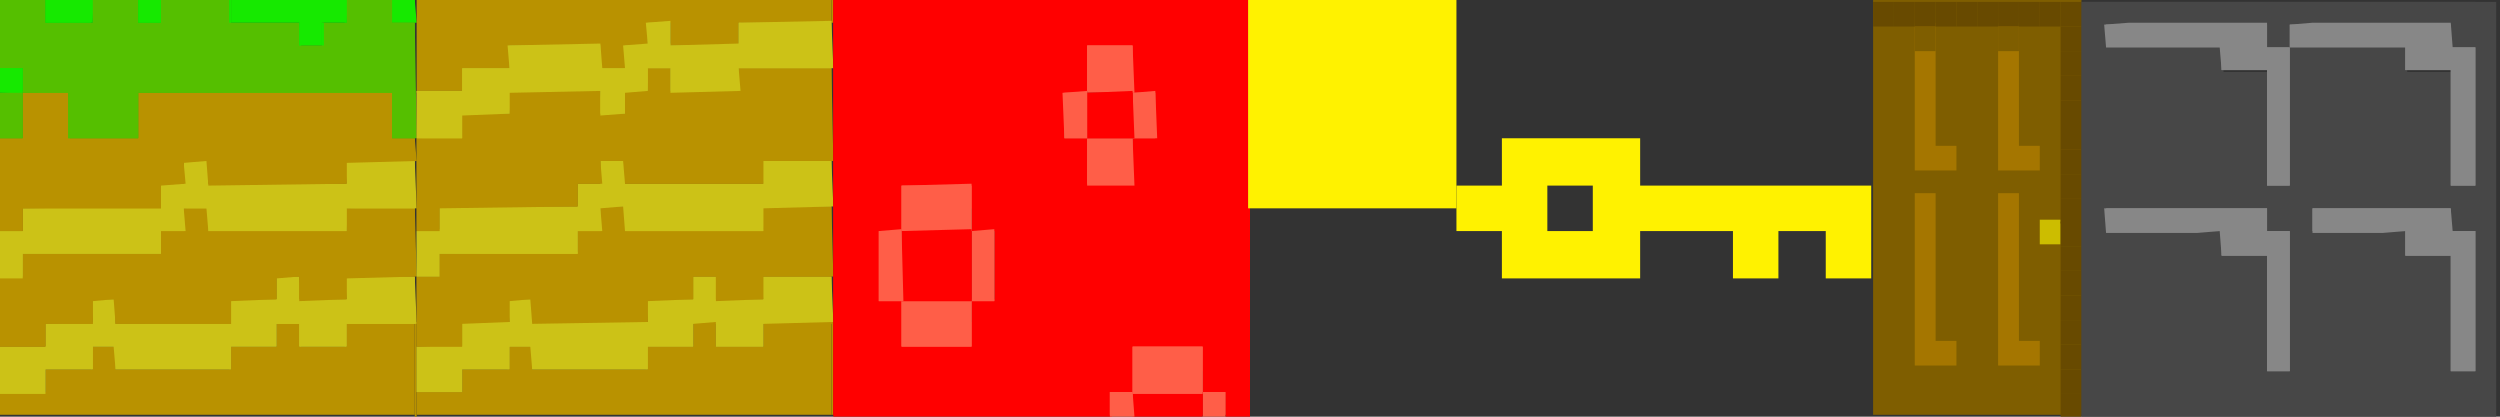 <?xml version="1.0" encoding="utf-8"?>
<!-- Generator: Adobe Illustrator 19.0.0, SVG Export Plug-In . SVG Version: 6.00 Build 0)  -->
<svg version="1.1" id="Layer_1" xmlns="http://www.w3.org/2000/svg" xmlns:xlink="http://www.w3.org/1999/xlink" x="0px" y="0px"
	 width="132px" height="22px" viewBox="44.4 38.8 132 22" style="enable-background:new 44.4 38.8 132 22;" xml:space="preserve">
<rect x="44.4" y="38.8" width="132" height="22" fill="#333333" stroke="none"/>
<style type="text/css">
	.st0{fill:none;}
	.st1{fill:#FFF200;}
	.st2{fill:#7F5E00;}
	.st3{fill:#CCBD00;}
	.st4{fill:#A57600;}
	.st5{fill:#684A00;}
	.st6{fill:#16E900;}
	.st7{fill:#B99200;}
	.st8{fill:#CCC217;}
	.st9{fill:#55BF00;}
	.st10{fill:#FF0000;}
	.st11{fill:#FF5E48;}
	.st12{fill:#474747;}
	.st13{fill:#878787;}
</style>
<g>
	<rect x="126.1" y="48.6" class="st0" width="2.4" height="2.4"/>
	<path class="st1" d="M131,48.6v-2.5h-7.3v2.5h-2.4V51h2.4v2.5h7.3V51h4.9v2.5h2.4V51h2.5v2.5h2.4v-4.9H131z M126.1,51v-2.4h2.4V51
		H126.1z"/>
</g>
<g>
	<path class="st2" d="M153.2,38.7h-1.1H151h-1.1h-1.1h-1.1h-1.1h-1.1h-1.1h-1.1V40v1.3v1.3v1.3v1.3v1.3v1.3v1.3v1.3v1.3V53v1.3v1.3
		v1.3v1.3v1.3v1.2h1.1h1.1h1.1h1.1h1.1h1.1h1.1h1.1h1.1h1.1v-1.3v-1.3v-1.3v-1.3v-1.3v-1.3v-1.3v-1.3V49v-1.3v-1.3v-1.3v-1.3v-1.3
		v-1.3v-1.3v-1.2H153.2z"/>
	<rect x="152.1" y="50.4" class="st3" width="1.1" height="1.3"/>
	<polygon class="st4" points="149.9,50.4 149.9,51.6 149.9,52.9 149.9,54.2 149.9,55.5 149.9,56.8 149.9,58.1 151,58.1 152.1,58.1 
		152.1,56.8 151,56.8 151,55.5 151,54.2 151,52.9 151,51.6 151,50.4 151,49 149.9,49 	"/>
	<polygon class="st4" points="149.9,42.6 149.9,43.9 149.9,45.2 149.9,46.5 149.9,47.8 151,47.8 152.1,47.8 152.1,46.5 151,46.5 
		151,45.2 151,43.9 151,42.6 151,41.3 151,40 149.9,40 149.9,41.3 	"/>
	<polygon class="st4" points="147.7,58.1 147.7,56.8 146.6,56.8 146.6,55.5 146.6,54.2 146.6,52.9 146.6,51.6 146.6,50.4 146.6,49 
		145.5,49 145.5,50.4 145.5,51.6 145.5,52.9 145.5,54.2 145.5,55.5 145.5,56.8 145.5,58.1 146.6,58.1 	"/>
	<polygon class="st4" points="145.5,42.6 145.5,43.9 145.5,45.2 145.5,46.5 145.5,47.8 146.6,47.8 147.7,47.8 147.7,46.5 
		146.6,46.5 146.6,45.2 146.6,43.9 146.6,42.6 146.6,41.3 146.6,40 145.5,40 145.5,41.3 	"/>
</g>
<g>
	<g id="XMLID_9_">
		<g>
			<rect x="143.3" y="38.9" class="st5" width="1.1" height="1.3"/>
			<rect x="153.2" y="59.6" class="st5" width="1.1" height="1.3"/>
			<rect x="153.2" y="58.3" class="st5" width="1.1" height="1.3"/>
			<rect x="153.2" y="57" class="st5" width="1.1" height="1.3"/>
			<rect x="153.2" y="55.7" class="st5" width="1.1" height="1.3"/>
			<rect x="153.2" y="54.4" class="st5" width="1.1" height="1.3"/>
			<rect x="153.2" y="53.1" class="st5" width="1.1" height="1.3"/>
			<rect x="153.2" y="51.8" class="st5" width="1.1" height="1.3"/>
			<rect x="153.2" y="50.5" class="st5" width="1.1" height="1.3"/>
			<rect x="153.2" y="49.3" class="st5" width="1.1" height="1.3"/>
			<rect x="153.2" y="48" class="st5" width="1.1" height="1.3"/>
			<rect x="153.2" y="46.7" class="st5" width="1.1" height="1.3"/>
			<rect x="153.2" y="45.4" class="st5" width="1.1" height="1.3"/>
			<rect x="153.2" y="44.1" class="st5" width="1.1" height="1.3"/>
			<rect x="153.2" y="42.8" class="st5" width="1.1" height="1.3"/>
			<rect x="153.2" y="41.5" class="st5" width="1.1" height="1.3"/>
			<rect x="153.2" y="40.2" class="st5" width="1.1" height="1.3"/>
			<rect x="153.2" y="38.9" class="st5" width="1.1" height="1.3"/>
			<rect x="152.1" y="38.9" class="st5" width="1.1" height="1.3"/>
			<rect x="151" y="38.9" class="st5" width="1.1" height="1.3"/>
			<rect x="149.9" y="40.2" class="st2" width="1.1" height="1.3"/>
			<rect x="149.9" y="38.9" class="st5" width="1.1" height="1.3"/>
			<rect x="148.8" y="38.9" class="st5" width="1.1" height="1.3"/>
			<rect x="147.7" y="38.9" class="st5" width="1.1" height="1.3"/>
			<rect x="146.6" y="38.9" class="st5" width="1.1" height="1.3"/>
			<rect x="145.5" y="40.2" class="st2" width="1.1" height="1.3"/>
			<rect x="145.5" y="38.9" class="st5" width="1.1" height="1.3"/>
			<rect x="144.4" y="38.9" class="st5" width="1.1" height="1.3"/>
		</g>
	</g>
</g>
<g>
	<polygon class="st6" points="65.1,40 65.1,38.8 66.3,38.8 66.4,40 	"/>
	<rect x="65.1" y="38.8" class="st6" width="1.2" height="1.2"/>
	<polygon class="st7" points="66.4,60.8 66.3,60.8 66.3,55.9 62.7,55.9 62.7,57.1 60.2,57.1 60.2,55.9 59,55.9 59,57.1 56.6,57.1 
		56.6,58.3 50.4,58.3 50.4,57.1 49.3,57.1 49.3,58.3 46.8,58.3 46.8,59.6 44.4,59.6 44.4,60.8 44.4,60.8 44.4,59.5 46.8,59.5 
		46.8,58.3 49.2,58.3 49.2,57.1 50.5,57.1 50.5,58.3 56.5,58.3 56.5,57.1 59,57.1 59,55.8 60.3,55.8 60.3,57.1 62.6,57.1 62.6,55.8 
		66.4,55.8 	"/>
	<polyline class="st7" points="66.3,60.7 66.3,55.9 62.7,55.9 62.7,57.1 60.2,57.1 60.2,55.9 59,55.9 59,57.1 56.6,57.1 56.6,58.3 
		50.5,58.3 50.5,57.1 49.3,57.1 49.3,58.3 46.8,58.3 46.8,59.5 44.4,59.5 44.4,60.7 	"/>
	<polygon class="st8" points="44.4,59.6 44.4,57.1 46.8,57.1 46.8,55.9 49.3,55.8 49.2,54.6 50.5,54.6 50.5,55.9 56.6,55.8 
		56.5,54.6 59,54.6 59,53.4 60.2,53.4 60.3,54.6 62.7,54.6 62.6,53.4 66.3,53.4 66.4,55.9 62.7,55.9 62.7,57.1 60.2,57.1 60.2,55.9 
		59,55.9 59,57.1 56.6,57.1 56.6,58.3 50.5,58.3 50.4,57.1 49.3,57.1 49.3,58.3 46.8,58.3 46.8,59.6 	"/>
	<polygon class="st8" points="62.7,53.4 62.7,54.6 60.2,54.6 60.2,53.4 59,53.4 59,54.6 56.6,54.6 56.6,55.9 50.5,55.9 50.5,54.6 
		49.3,54.6 49.3,55.9 46.8,55.9 46.8,57.1 44.4,57.1 44.4,59.5 46.8,59.5 46.8,58.3 49.3,58.3 49.3,57.1 50.5,57.1 50.5,58.3 
		56.6,58.3 56.6,57.1 59,57.1 59,55.9 60.2,55.9 60.2,57.1 62.7,57.1 62.7,55.9 66.3,55.9 66.3,53.4 	"/>
	<polygon class="st7" points="44.4,57.1 44.4,53.4 45.6,53.4 45.6,52.2 52.9,52.2 52.9,51 54.1,51 54.1,49.8 55.4,49.7 55.4,51 
		62.7,51 62.6,49.8 66.3,49.7 66.4,53.4 62.7,53.5 62.7,54.6 60.2,54.7 60.2,53.4 59,53.5 59,54.6 56.6,54.7 56.6,55.9 50.5,55.9 
		50.4,54.6 49.3,54.7 49.3,55.9 46.8,55.9 46.8,57.1 	"/>
	<polygon class="st7" points="62.7,49.8 62.7,51 55.4,51 55.4,49.8 54.1,49.8 54.1,51 52.9,51 52.9,52.2 45.6,52.2 45.6,53.4 
		44.4,53.4 44.4,57.1 46.8,57.1 46.8,55.9 49.3,55.9 49.3,54.6 50.5,54.6 50.5,55.9 56.6,55.9 56.6,54.6 59,54.6 59,53.4 60.2,53.4 
		60.2,54.6 62.7,54.6 62.7,53.4 66.3,53.4 66.3,49.8 	"/>
	<polygon class="st8" points="44.4,53.5 44.4,51 45.6,51 45.6,49.8 52.9,49.7 52.9,48.5 54.1,48.5 54.1,47.3 55.4,47.3 55.4,48.5 
		62.7,48.5 62.6,47.3 66.3,47.3 66.4,49.8 62.7,49.8 62.7,51 55.4,51 55.3,49.8 54.1,49.8 54.2,51 52.9,51 52.9,52.2 45.6,52.2 
		45.6,53.5 	"/>
	<polygon class="st8" points="62.7,47.3 62.7,48.5 55.4,48.5 55.4,47.3 54.1,47.3 54.1,48.5 52.9,48.5 52.9,49.8 45.6,49.8 45.6,51 
		44.4,51 44.4,53.4 45.6,53.4 45.6,52.2 52.9,52.2 52.9,51 54.1,51 54.1,49.8 55.4,49.8 55.4,51 62.7,51 62.7,49.8 66.3,49.8 
		66.3,47.3 	"/>
	<polygon class="st7" points="44.4,51 44.4,46.1 45.6,46.1 45.6,43.7 48,43.6 48.1,46.1 51.7,46.1 51.7,43.7 65.1,43.6 65.1,46.1 
		66.3,46.1 66.4,47.3 62.7,47.4 62.7,48.5 55.4,48.6 55.3,47.3 54.1,47.4 54.2,48.5 52.9,48.6 52.9,49.8 45.6,49.8 45.6,51 	"/>
	<polygon class="st7" points="65.1,43.7 51.7,43.7 51.7,46.1 48,46.1 48,43.7 45.6,43.7 45.6,46.1 44.4,46.1 44.4,51 45.6,51 
		45.6,49.8 52.9,49.8 52.9,48.5 54.1,48.5 54.1,47.3 55.4,47.3 55.4,48.5 62.7,48.5 62.7,47.3 66.3,47.3 66.3,46.1 65.1,46.1 	"/>
	<polygon class="st9" points="65.1,46.1 65.1,43.7 51.7,43.7 51.7,46.1 48,46.1 48,43.7 45.6,43.7 45.6,42.4 44.4,42.5 44.4,38.8 
		46.8,38.8 46.8,40 49.3,40 49.2,38.8 51.7,38.8 51.7,40 52.9,40 52.9,38.8 56.6,38.8 56.6,40 60.2,40 60.3,41.2 61.4,41.2 61.4,40 
		62.7,40 62.6,38.8 65.1,38.8 65.1,40 66.3,40 66.4,46.1 	"/>
	<polygon class="st9" points="65.1,38.8 62.7,38.8 62.7,40 61.4,40 61.4,41.2 60.2,41.2 60.2,40 56.6,40 56.6,38.8 52.9,38.8 
		52.9,40 51.7,40 51.7,38.8 49.3,38.8 49.3,40 46.8,40 46.8,38.8 44.4,38.8 44.4,42.4 45.6,42.4 45.6,43.7 48,43.7 48,46.1 
		51.7,46.1 51.7,43.7 65.1,43.7 65.1,46.1 66.3,46.1 66.3,40 65.1,40 	"/>
	<polygon class="st6" points="61.5,41.2 60.2,41.2 60.2,40 56.5,40 56.5,38.8 56.6,38.8 56.6,40 60.3,40 60.3,41.2 61.4,41.2 
		61.4,40 62.6,40 62.6,38.8 62.7,38.8 62.7,40 61.5,40 	"/>
	<polyline class="st6" points="56.6,38.8 56.6,40 60.2,40 60.2,41.2 61.4,41.2 61.4,40 62.7,40 62.7,38.8 	"/>
	<polygon class="st6" points="51.7,40 51.7,38.8 52.9,38.8 52.9,40 	"/>
	<rect x="51.7" y="38.8" class="st6" width="1.2" height="1.2"/>
	<polygon class="st6" points="46.8,40 46.8,38.8 49.3,38.8 49.3,40 	"/>
	<rect x="46.8" y="38.8" class="st6" width="2.4" height="1.2"/>
	<polygon class="st9" points="44.4,46.1 44.4,43.7 45.6,43.6 45.6,46.1 	"/>
	<rect x="44.4" y="43.7" class="st9" width="1.2" height="2.4"/>
	<polygon class="st6" points="44.4,43.7 44.4,42.4 45.6,42.4 45.6,43.7 	"/>
	<rect x="44.4" y="42.4" class="st6" width="1.2" height="1.2"/>
</g>
<g>
	<polygon class="st7" points="88.4,60.7 88.3,60.7 88.3,55.9 84.7,55.9 84.7,57.1 82.2,57.1 82.2,55.9 81,55.9 81,57.1 78.6,57.1 
		78.6,58.3 72.4,58.3 72.4,57.1 71.3,57.1 71.3,58.3 68.8,58.3 68.8,59.5 66.4,59.5 66.4,60.7 66.4,60.7 66.4,59.5 68.8,59.5 
		68.8,58.3 71.2,58.3 71.2,57 72.5,57 72.5,58.3 78.5,58.3 78.5,57 81,57 81,55.8 82.3,55.8 82.3,57 84.6,57 84.6,55.8 88.4,55.8 	
		"/>
	<polyline class="st7" points="88.3,60.7 88.3,55.8 84.7,55.8 84.7,57.1 82.2,57.1 82.2,55.8 81,55.8 81,57.1 78.6,57.1 78.6,58.3 
		72.5,58.3 72.5,57.1 71.3,57.1 71.3,58.3 68.8,58.3 68.8,59.5 66.4,59.5 66.4,60.7 	"/>
	<polygon class="st8" points="66.4,59.5 66.4,57.1 68.8,57 68.8,55.8 71.3,55.8 71.2,54.6 72.5,54.6 72.5,55.8 78.6,55.8 78.5,54.6 
		81,54.6 81,53.4 82.2,53.4 82.3,54.6 84.7,54.6 84.6,53.4 88.3,53.4 88.4,55.8 84.7,55.9 84.7,57.1 82.2,57.1 82.2,55.8 81,55.9 
		81,57.1 78.6,57.1 78.6,58.3 72.5,58.3 72.4,57.1 71.3,57.1 71.3,58.3 68.8,58.3 68.8,59.5 	"/>
	<polygon class="st8" points="84.7,53.4 84.7,54.6 82.2,54.6 82.2,53.4 81,53.4 81,54.6 78.6,54.6 78.6,55.8 72.5,55.8 72.5,54.6 
		71.3,54.6 71.3,55.8 68.8,55.8 68.8,57.1 66.4,57.1 66.4,59.5 68.8,59.5 68.8,58.3 71.3,58.3 71.3,57.1 72.5,57.1 72.5,58.3 
		78.6,58.3 78.6,57.1 81,57.1 81,55.8 82.2,55.8 82.2,57.1 84.7,57.1 84.7,55.8 88.3,55.8 88.3,53.4 	"/>
	<polygon class="st7" points="66.4,57.1 66.4,53.4 67.6,53.4 67.6,52.2 74.9,52.1 74.9,51 76.1,50.9 76.1,49.7 77.4,49.7 77.4,51 
		84.7,50.9 84.6,49.7 88.3,49.7 88.4,53.4 84.7,53.4 84.7,54.6 82.2,54.7 82.2,53.4 81,53.4 81,54.6 78.6,54.7 78.6,55.8 72.5,55.9 
		72.4,54.6 71.3,54.7 71.3,55.8 68.8,55.9 68.8,57.1 	"/>
	<polygon class="st7" points="84.7,49.7 84.7,51 77.4,51 77.4,49.7 76.1,49.7 76.1,51 74.9,51 74.9,52.2 67.6,52.2 67.6,53.4 
		66.4,53.4 66.4,57.1 68.8,57.1 68.8,55.8 71.3,55.8 71.3,54.6 72.5,54.6 72.5,55.8 78.6,55.8 78.6,54.6 81,54.6 81,53.4 82.2,53.4 
		82.2,54.6 84.7,54.6 84.7,53.4 88.3,53.4 88.3,49.7 	"/>
	<polygon class="st8" points="66.4,53.4 66.4,51 67.6,50.9 67.6,49.7 74.9,49.7 74.9,48.5 76.1,48.5 76.1,47.3 77.4,47.3 77.4,48.5 
		84.7,48.5 84.6,47.3 88.3,47.3 88.4,49.7 84.7,49.8 84.7,51 77.4,51 77.3,49.7 76.1,49.8 76.2,51 74.9,51 74.9,52.2 67.6,52.2 
		67.6,53.4 	"/>
	<polygon class="st8" points="84.7,47.3 84.7,48.5 77.4,48.5 77.4,47.3 76.1,47.3 76.1,48.5 74.9,48.5 74.9,49.7 67.6,49.7 67.6,51 
		66.4,51 66.4,53.4 67.6,53.4 67.6,52.2 74.9,52.2 74.9,51 76.1,51 76.1,49.7 77.4,49.7 77.4,51 84.7,51 84.7,49.7 88.3,49.7 
		88.3,47.3 	"/>
</g>
<g>
	<polygon class="st7" points="68.8,43.7 66.4,43.7 66.4,38.7 66.4,38.7 66.4,43.6 68.8,43.6 68.8,42.4 71.2,42.4 71.2,41.1 
		76.2,41.1 76.2,42.4 77.3,42.4 77.3,41.1 78.5,41.1 78.5,39.9 79.8,39.9 79.8,41.1 83.4,41.1 83.4,39.9 88.3,39.9 88.3,38.7 
		88.4,38.7 88.4,40 83.5,40 83.5,41.2 79.8,41.2 79.8,40 78.6,40 78.6,41.2 77.4,41.2 77.4,42.4 76.1,42.4 76.1,41.2 71.3,41.2 
		71.3,42.4 68.8,42.4 	"/>
	<polyline class="st7" points="88.3,38.7 88.3,40 83.4,40 83.4,41.2 79.8,41.2 79.8,40 78.6,40 78.6,41.2 77.4,41.2 77.4,42.4 
		76.1,42.4 76.1,41.2 71.3,41.2 71.3,42.4 68.8,42.4 68.8,43.6 66.4,43.6 66.4,38.7 	"/>
	<polygon class="st7" points="66.4,51 66.4,46.1 68.8,46 68.8,44.8 71.3,44.8 71.2,43.6 76.1,43.6 76.2,44.8 77.4,44.8 77.3,43.6 
		78.6,43.6 78.5,42.4 79.8,42.4 79.8,43.6 83.4,43.6 83.4,42.4 88.3,42.4 88.4,47.3 84.7,47.3 84.7,48.5 77.4,48.5 77.3,47.3 
		76.1,47.3 76.2,48.5 74.9,48.5 74.9,49.7 67.6,49.8 67.6,51 	"/>
	<polygon class="st7" points="83.4,42.4 83.4,43.6 79.8,43.6 79.8,42.4 78.6,42.4 78.6,43.6 77.4,43.6 77.4,44.8 76.1,44.8 
		76.1,43.6 71.3,43.6 71.3,44.8 68.8,44.8 68.8,46.1 66.4,46.1 66.4,51 67.6,51 67.6,49.7 74.9,49.7 74.9,48.5 76.1,48.5 76.1,47.3 
		77.4,47.3 77.4,48.5 84.7,48.5 84.7,47.3 88.3,47.3 88.3,42.4 	"/>
	<polygon class="st8" points="66.4,46.1 66.4,43.6 68.8,43.6 68.8,42.4 71.3,42.4 71.2,41.2 76.1,41.1 76.2,42.4 77.4,42.4 
		77.3,41.2 78.6,41.1 78.5,40 79.8,39.9 79.8,41.2 83.4,41.1 83.4,40 88.3,39.9 88.4,42.4 83.4,42.4 83.5,43.6 79.8,43.7 79.8,42.4 
		78.6,42.4 78.6,43.6 77.4,43.7 77.4,44.8 76.1,44.9 76.1,43.6 71.3,43.7 71.3,44.8 68.8,44.9 68.8,46.1 	"/>
	<polygon class="st8" points="83.4,40 83.4,41.2 79.8,41.2 79.8,40 78.6,40 78.6,41.2 77.4,41.2 77.4,42.4 76.1,42.4 76.1,41.2 
		71.3,41.2 71.3,42.4 68.8,42.4 68.8,43.6 66.4,43.6 66.4,46.1 68.8,46.1 68.8,44.8 71.3,44.8 71.3,43.6 76.1,43.6 76.1,44.8 
		77.4,44.8 77.4,43.6 78.6,43.6 78.6,42.4 79.8,42.4 79.8,43.6 83.4,43.6 83.4,42.4 88.3,42.4 88.3,40 	"/>
</g>
<g>
	<path class="st10" d="M109.1,60.8l0-1.2l-1.2,0l0-1.2l-3.6,0l0,1.2l-1.2,0l0,1.2l-14.7,0l0-22l22,0l0,22H109.1z M92.1,55.8l3.6,0
		l0-1.2l1.3,0l0-3.6l-1.2,0l0-1.2l-3.6,0l0,1.2l-1.2,0v3.6l1.2,0L92.1,55.8z M101.8,47.3l2.4,0l0-1.2l1.2,0l0-2.4l-1.2,0l0-1.2
		l-2.4,0l0,1.2l-1.2,0v2.4l1.2,0L101.8,47.3z"/>
	<path class="st10" d="M88.4,38.8v21.9H103v-1.2h1.2v-1.2h3.7v1.2h1.2v1.2h1.2V38.8 M90.8,51H92v-1.2h3.7V51h1.2v3.7h-1.2v1.2H92
		v-1.2h-1.2V51z M105.4,43.7v2.4h-1.2v1.2h-2.4v-1.2h-1.2v-2.4h1.2v-1.2h2.4v1.2H105.4z"/>
	<polygon class="st11" points="107.9,60.8 107.9,59.5 109.1,59.5 109.1,60.8 	"/>
	<rect x="107.9" y="59.5" class="st11" width="1.2" height="1.2"/>
	<polygon class="st10" points="104.2,60.8 104.2,59.5 107.9,59.5 107.9,60.8 	"/>
	<rect x="104.2" y="59.5" class="st10" width="3.7" height="1.2"/>
	<polygon class="st11" points="104.2,59.6 104.2,57.1 107.9,57.1 107.9,59.6 	"/>
	<rect x="104.2" y="57.1" class="st11" width="3.7" height="2.4"/>
	<polygon class="st11" points="104.2,46.1 104.2,43.7 105.4,43.6 105.5,46.1 	"/>
	<rect x="104.2" y="43.7" class="st11" width="1.2" height="2.4"/>
	<polygon class="st11" points="103,60.8 103,59.5 104.2,59.5 104.3,60.8 	"/>
	<rect x="103" y="59.5" class="st11" width="1.2" height="1.2"/>
	<polygon class="st11" points="101.8,43.7 101.8,41.2 104.2,41.2 104.3,43.7 	"/>
	<rect x="101.8" y="41.2" class="st11" width="2.4" height="2.4"/>
	<polygon class="st11" points="101.8,48.6 101.8,46.1 104.2,46.1 104.3,48.6 	"/>
	<rect x="101.8" y="46.1" class="st11" width="2.4" height="2.4"/>
	<polygon class="st10" points="101.8,46.1 101.8,43.7 104.2,43.6 104.3,46.1 	"/>
	<rect x="101.8" y="43.7" class="st10" width="2.4" height="2.4"/>
	<polygon class="st11" points="100.6,46.1 100.5,43.7 101.8,43.6 101.8,46.1 	"/>
	<rect x="100.6" y="43.7" class="st11" width="1.2" height="2.4"/>
	<polygon class="st11" points="95.7,54.7 95.7,51 96.9,50.9 96.9,54.7 	"/>
	<rect x="95.7" y="51" class="st11" width="1.2" height="3.7"/>
	<polygon class="st11" points="92,57.1 92,54.7 95.7,54.6 95.7,57.1 	"/>
	<rect x="92" y="54.7" class="st11" width="3.7" height="2.4"/>
	<polygon class="st11" points="92,51 92,48.6 95.7,48.5 95.7,51 	"/>
	<rect x="92" y="48.6" class="st11" width="3.7" height="2.4"/>
	<polygon class="st10" points="92,54.7 92,51 95.7,50.9 95.7,54.7 	"/>
	<rect x="92" y="51" class="st10" width="3.7" height="3.7"/>
	<polygon class="st11" points="90.8,54.7 90.8,51 92,50.9 92.1,54.7 	"/>
	<rect x="90.8" y="51" class="st11" width="1.2" height="3.7"/>
</g>
<g>
	<path class="st12" d="M154.3,60.8l0-1.2V38.9l1.2,0h20.7l0,1.2v20.8H154.3z M173.8,52.2l0,1.3v4.9l1.2,0l0-1.2V51l-1.2,0l0-1.2
		l-1.2,0h-6.1V51l1.2,0h3.7l0,1.2l1.2,0H173.8z M164.1,52.2l0,1.3v4.9l1.2,0l0-1.2V51l-1.2,0l0-1.2l-1.2,0h-7.3V51l1.2,0h4.9l0,1.2
		l1.2,0H164.1z M173.8,42.5l0,1.2v4.9l1.2,0l0-1.2v-6.1l-1.2,0l0-1.2l-1.2,0h-7.3l0,1.2h6.1l0,1.3l1.2,0H173.8z M164.1,42.5l0,1.2
		v4.9l1.2,0l0-1.2v-6.1l-1.2,0l0-1.2l-1.2,0h-7.3v1.2l1.2,0h4.9l0,1.3l1.2,0H164.1z"/>
	<path class="st12" d="M175.1,38.9h-1.2h-1.2h-1.2h-1.2H169h-1.2h-1.2h-1.2h-1.2h-1.2h-1.2h-1.2h-1.2H158h-1.2h-1.2h-1.2v1.2v1.2
		v1.2v1.2V45v1.2v1.2v1.2v1.2V51v1.2v1.2v1.2v1.2v1.2v1.2v1.2v1.2h1.2h1.2h1.2h1.2h1.2h1.2h1.2h1.2h1.2h1.2h1.2h1.2h1.2h1.2h1.2h1.2
		h1.2h1.2v-1.2v-1.2v-1.2v-1.2v-1.2v-1.2v-1.2V51v-1.2v-1.2v-1.2v-1.2V45v-1.2v-1.2v-1.2v-1.2v-1.2H175.1z M155.6,49.8h1.2h1.2h1.2
		h1.2h1.2h1.2h1.2V51h1.2v1.2v1.2v1.2v1.2v1.2v1.2h-1.2v-1.2v-1.2v-1.2v-1.2v-1.2h-1.2h-1.2V51h-1.2h-1.2H158h-1.2h-1.2V49.8z
		 M175.1,52.3v1.2v1.2v1.2v1.2v1.2h-1.2v-1.2v-1.2v-1.2v-1.2v-1.2h-1.2h-1.2V51h-1.2H169h-1.2h-1.2v-1.2h1.2h1.2h1.2h1.2h1.2h1.2V51
		h1.2V52.3z M175.1,42.5v1.2V45v1.2v1.2v1.2h-1.2v-1.2v-1.2V45v-1.2v-1.2h-1.2h-1.2v-1.2h-1.2H169h-1.2h-1.2h-1.2v1.2v1.2V45v1.2
		v1.2v1.2h-1.2v-1.2v-1.2V45v-1.2v-1.2h-1.2h-1.2v-1.2h-1.2h-1.2H158h-1.2h-1.2v-1.2h1.2h1.2h1.2h1.2h1.2h1.2h1.2v1.2h1.2v-1.2h1.2
		h1.2h1.2h1.2h1.2h1.2h1.2v1.2h1.2V42.5z"/>
	<polygon class="st13" points="173.8,58.4 173.8,57.1 173.8,52.3 172.6,52.3 171.4,52.3 171.4,51 170.2,51.1 166.5,51.1 166.5,49.8 
		167.7,49.8 173.8,49.8 173.9,51 175.1,51 175.1,52.3 175.1,58.4 	"/>
	<polygon class="st13" points="173.8,49.8 172.6,49.8 171.4,49.8 170.2,49.8 169,49.8 167.7,49.8 166.5,49.8 166.5,51 167.7,51 
		169,51 170.2,51 171.4,51 171.4,52.3 172.6,52.3 173.8,52.3 173.8,53.5 173.8,54.7 173.8,55.9 173.8,57.1 173.8,58.4 175.1,58.4 
		175.1,57.1 175.1,55.9 175.1,54.7 175.1,53.5 175.1,52.3 175.1,51 173.8,51 	"/>
	<polygon class="st13" points="173.8,48.6 173.8,47.4 173.8,42.5 172.6,42.5 171.4,42.5 171.4,41.3 170.2,41.3 165.3,41.3 
		165.3,40.1 166.5,40 173.8,40 173.9,41.3 175.1,41.3 175.1,42.5 175.1,48.6 	"/>
	<polygon class="st13" points="173.8,40.1 172.6,40.1 171.4,40.1 170.2,40.1 169,40.1 167.7,40.1 166.5,40.1 165.3,40.1 165.3,41.3 
		166.5,41.3 167.7,41.3 169,41.3 170.2,41.3 171.4,41.3 171.4,42.5 172.6,42.5 173.8,42.5 173.8,43.7 173.8,45 173.8,46.2 
		173.8,47.4 173.8,48.6 175.1,48.6 175.1,47.4 175.1,46.2 175.1,45 175.1,43.7 175.1,42.5 175.1,41.3 173.8,41.3 	"/>
	<polygon class="st13" points="164.1,48.6 164.1,47.4 164.1,42.5 162.9,42.5 161.7,42.5 161.6,41.3 160.4,41.3 155.6,41.3 
		155.5,40.1 156.8,40 164.1,40 164.1,41.3 165.3,41.3 165.3,42.5 165.3,48.6 	"/>
	<polygon class="st13" points="164.1,40.1 162.9,40.1 161.7,40.1 160.4,40.1 159.2,40.1 158,40.1 156.8,40.1 155.6,40.1 155.6,41.3 
		156.8,41.3 158,41.3 159.2,41.3 160.4,41.3 161.7,41.3 161.7,42.5 162.9,42.5 164.1,42.5 164.1,43.7 164.1,45 164.1,46.2 
		164.1,47.4 164.1,48.6 165.3,48.6 165.3,47.4 165.3,46.2 165.3,45 165.3,43.7 165.3,42.5 165.3,41.3 164.1,41.3 	"/>
	<polygon class="st13" points="164.1,58.4 164.1,57.1 164.1,52.3 162.9,52.3 161.7,52.3 161.6,51 160.4,51.1 155.6,51.1 155.5,49.8 
		156.8,49.8 164.1,49.8 164.1,51 165.3,51 165.3,52.3 165.3,58.4 	"/>
	<polygon class="st13" points="158,51 159.2,51 160.4,51 161.7,51 161.7,52.3 162.9,52.3 164.1,52.3 164.1,53.5 164.1,54.7 
		164.1,55.9 164.1,57.1 164.1,58.4 165.3,58.4 165.3,57.1 165.3,55.9 165.3,54.7 165.3,53.5 165.3,52.3 165.3,51 164.1,51 
		164.1,49.8 162.9,49.8 161.7,49.8 160.4,49.8 159.2,49.8 158,49.8 156.8,49.8 155.6,49.8 155.6,51 156.8,51 	"/>
</g>
<rect x="183.8" y="-8163.1" class="st0" width="0.1" height="16383"/>
<rect x="110.3" y="38.8" class="st1" width="11" height="11"/>
</svg>
